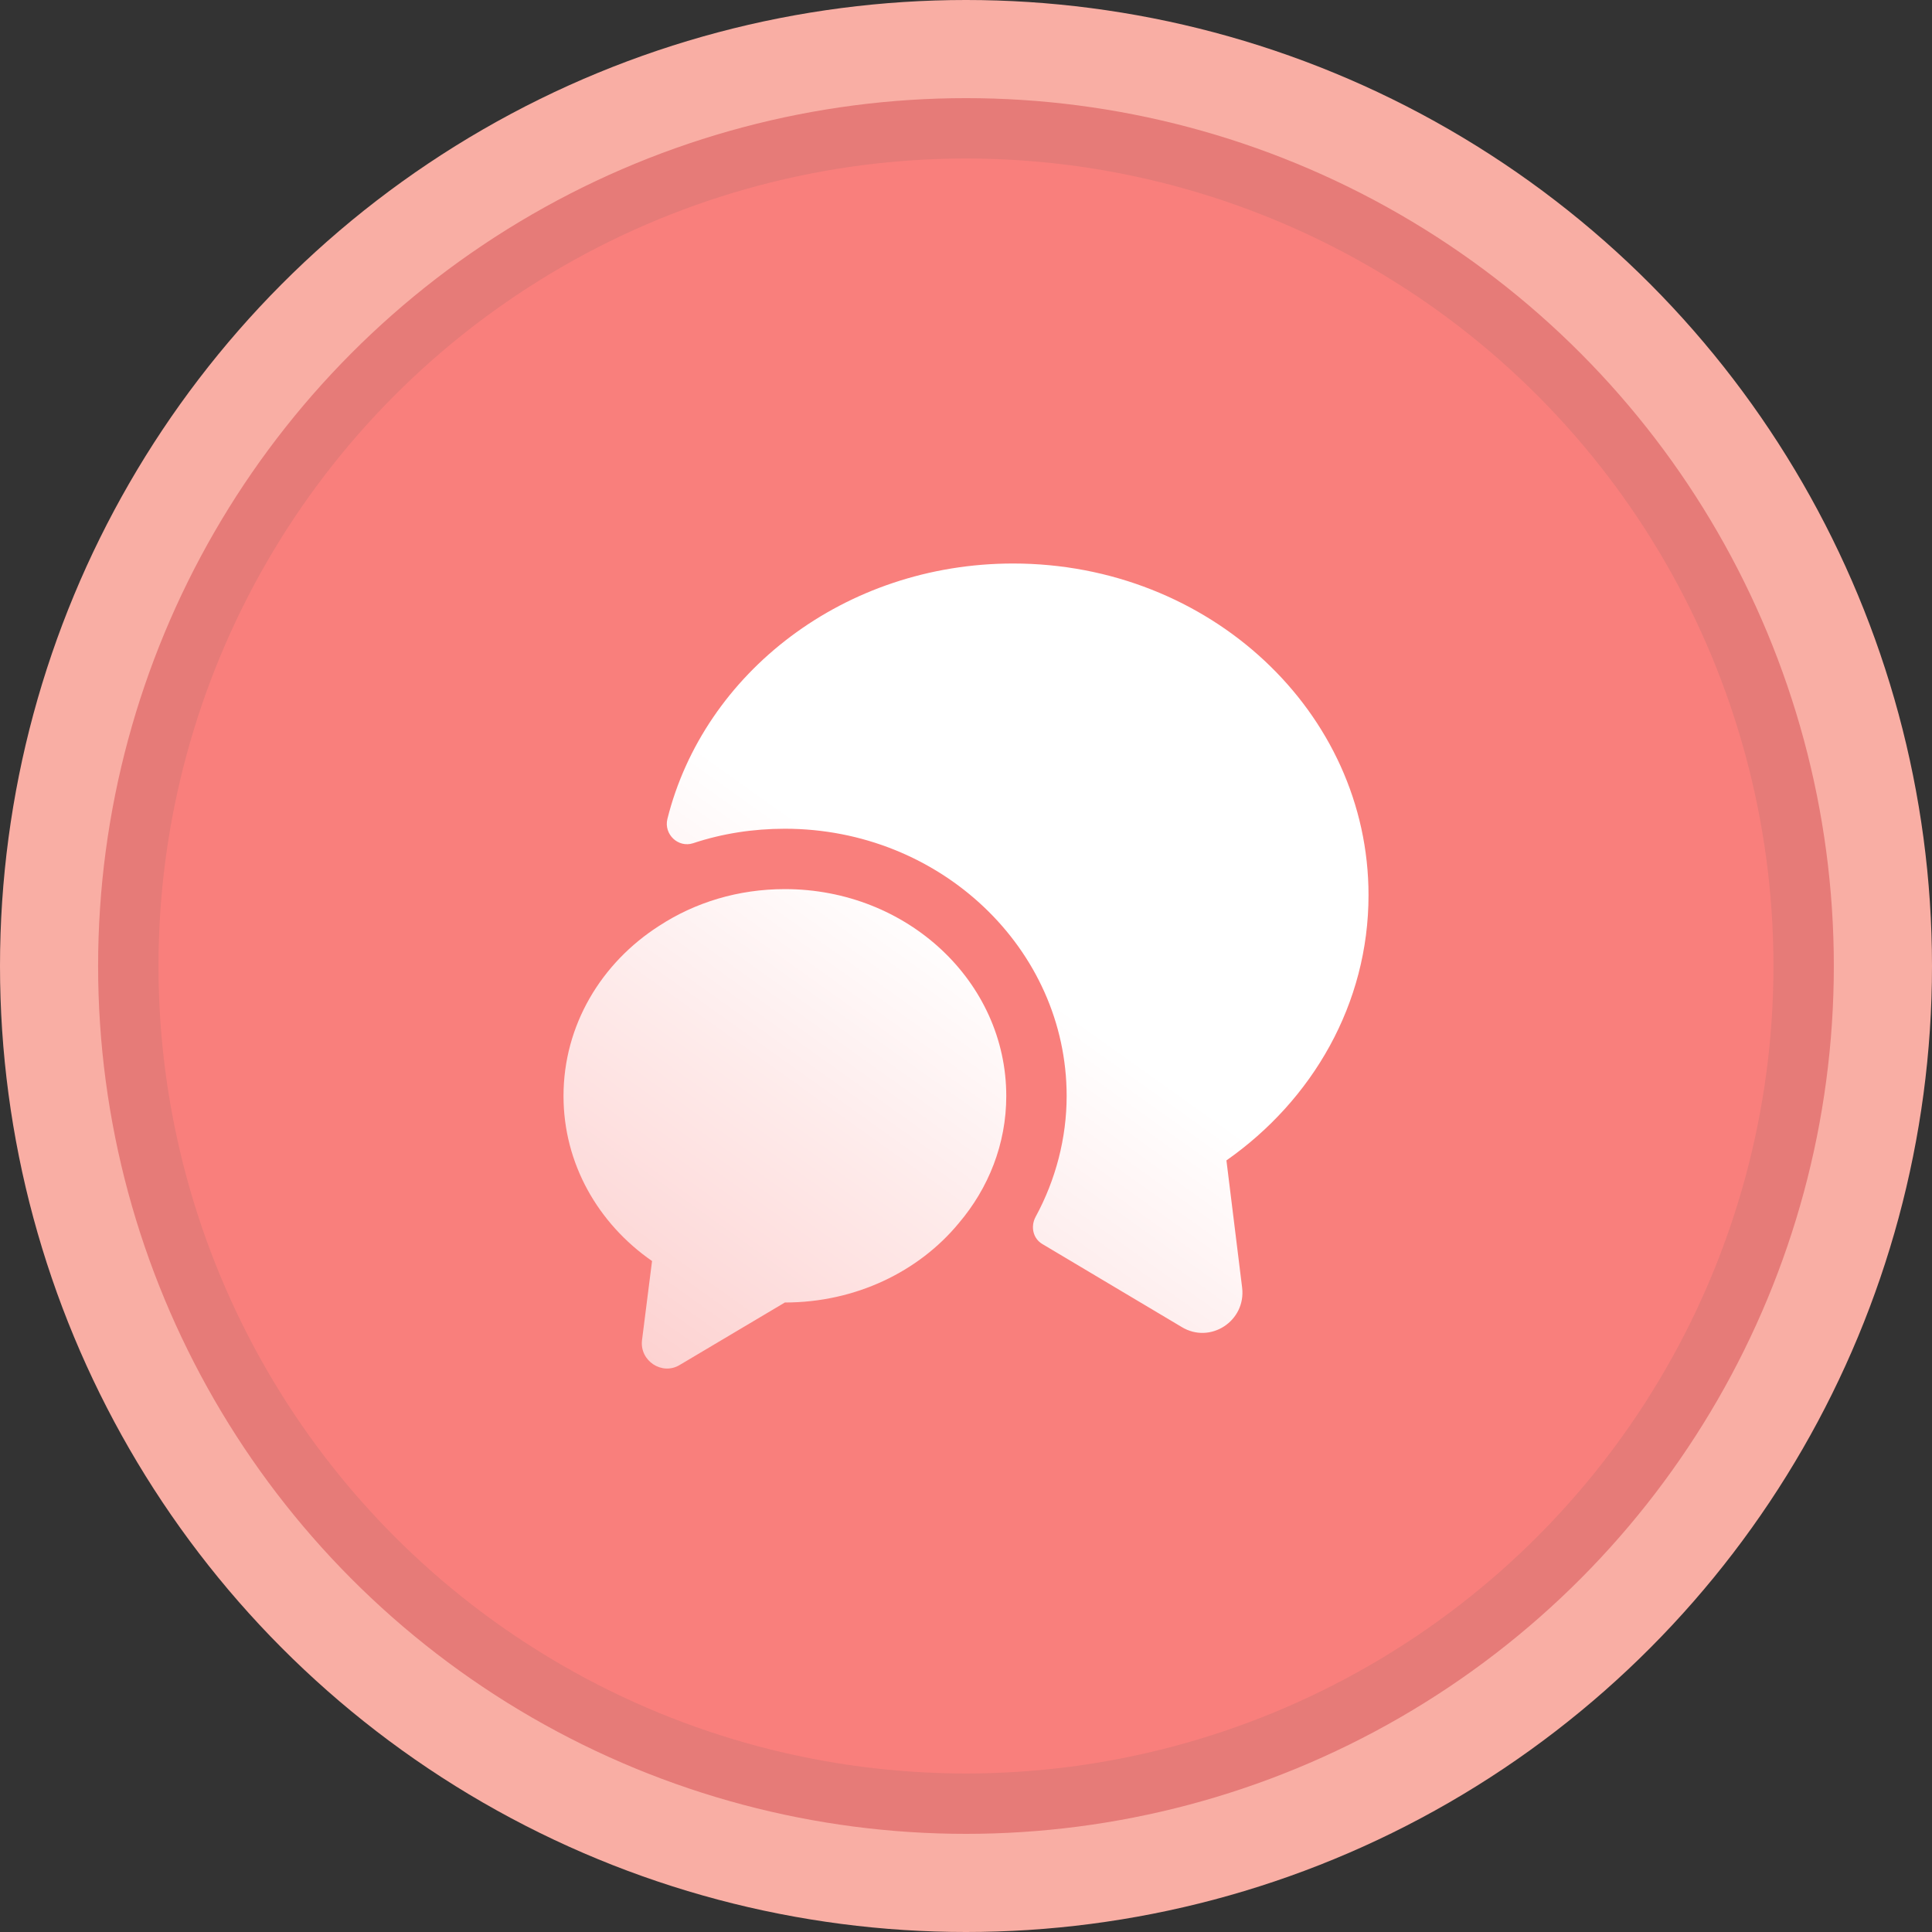 <svg width="64" height="64" viewBox="0 0 64 64" fill="none" xmlns="http://www.w3.org/2000/svg">
<rect x="0" y="0" width="64" height="64" fill="#333333" stroke="none"/>
<circle cx="32" cy="32" r="32" fill="#F9AEA4"/>
<circle cx="31.999" cy="32" r="27.749" fill="#F97F7C" stroke="#E67B78" stroke-width="2"/>
<path fill-rule="evenodd" clip-rule="evenodd" d="M41.147 42.653L40.627 38.44C43.48 36.44 45.334 33.253 45.334 29.653C45.334 23.587 40.067 18.667 33.56 18.667C27.987 18.667 23.32 22.28 22.107 27.133C21.987 27.64 22.467 28.093 22.96 27.933C23.92 27.613 24.947 27.453 26 27.453C31.147 27.453 35.334 31.427 35.334 36.307C35.334 37.693 34.974 39.08 34.307 40.307C34.134 40.627 34.214 41.027 34.534 41.213L39.147 43.96C40.094 44.533 41.28 43.76 41.147 42.653ZM31.76 40.52C32.747 39.36 33.334 37.894 33.334 36.307C33.334 32.52 30.054 29.453 26 29.453C24.454 29.453 23.027 29.893 21.84 30.667C19.92 31.893 18.667 33.96 18.667 36.307C18.667 38.547 19.814 40.533 21.6 41.773L21.267 44.4C21.187 45.08 21.934 45.574 22.52 45.214L26 43.147C28.347 43.147 30.44 42.12 31.76 40.52Z" fill="url(#paint0_linear_1378_5665)"/>
<defs>
<linearGradient id="paint0_linear_1378_5665" x1="29.363" y1="29.275" x2="0.459" y2="69.803" gradientUnits="userSpaceOnUse">
<stop stop-color="white"/>
<stop offset="1" stop-color="white" stop-opacity="0"/>
</linearGradient>
</defs>
</svg>
